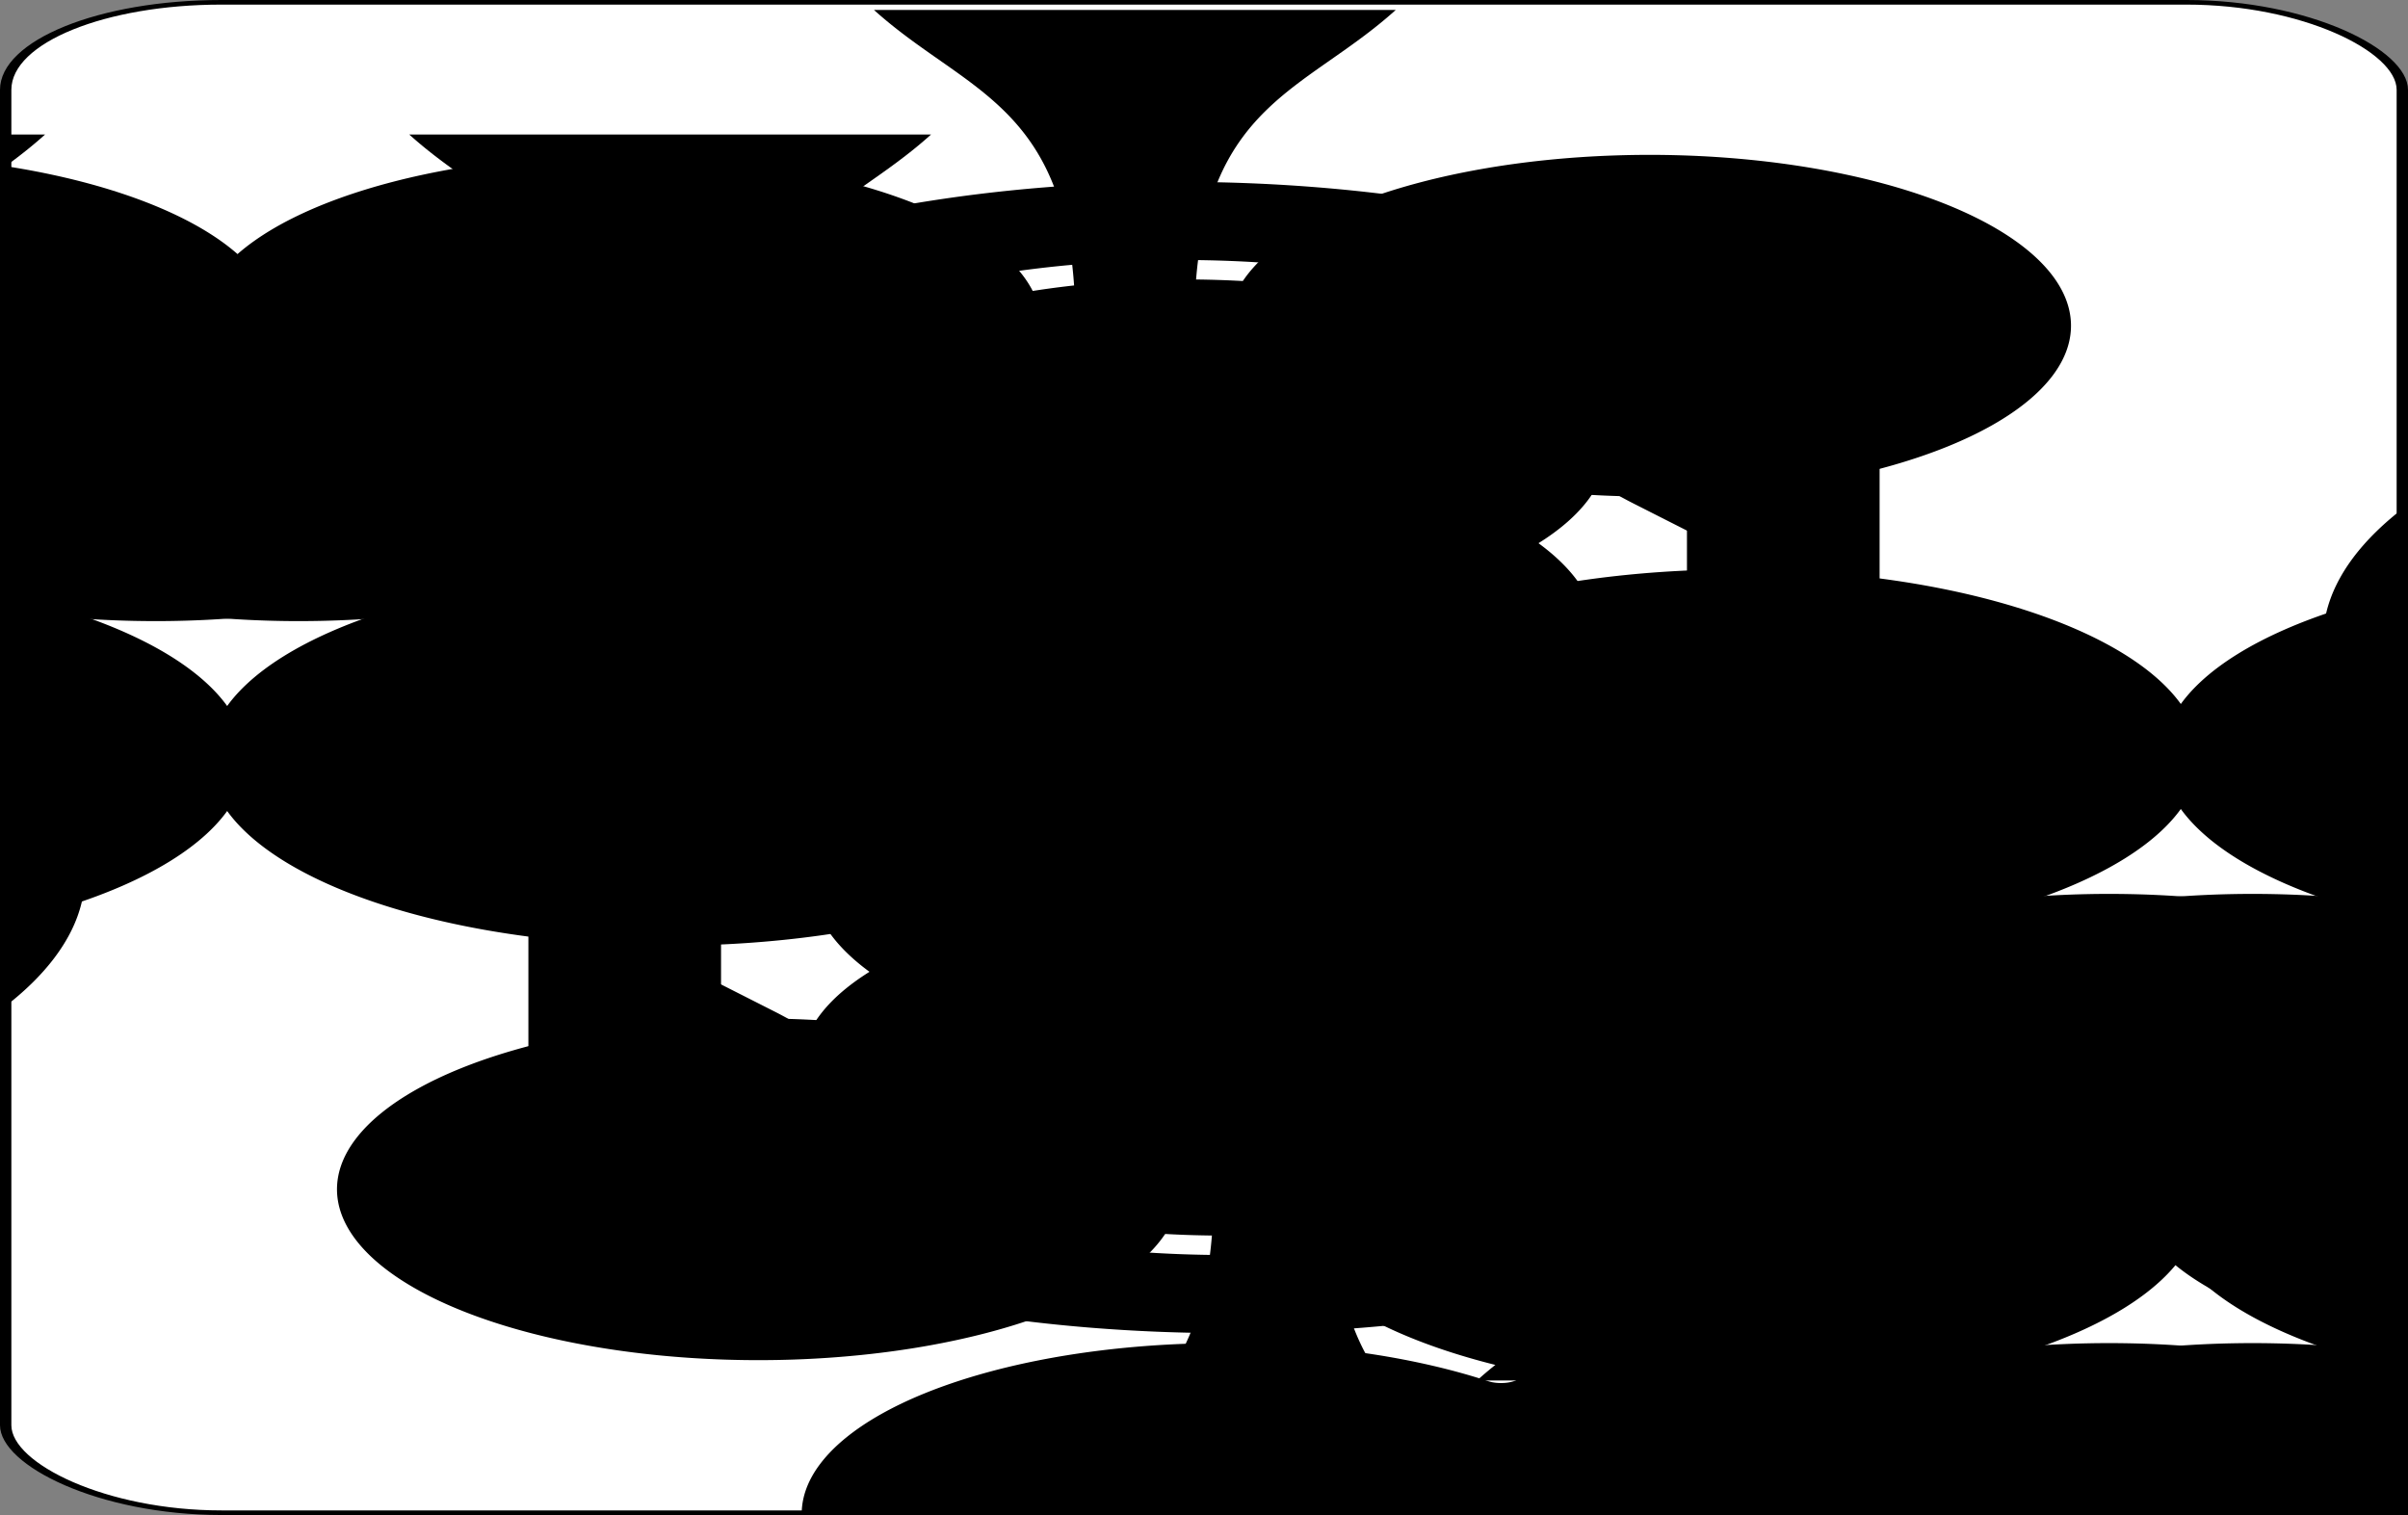 <?xml version='1.0' encoding='utf-8'?>
<svg xmlns="http://www.w3.org/2000/svg" xmlns:ns1="http://www.w3.org/1999/xlink" class="card" face="6C" height="31.549" preserveAspectRatio="none" viewBox="-106 -164.5 212 329" width="50.141" x="25.07" y="15.775"><rect x="-106" y="-164.5" width="212" height="329" fill="#808080" stroke="none"/><symbol id="SC6" preserveAspectRatio="xMinYMid" viewBox="-600 -600 1200 1200"><path d="M30 150C35 385 85 400 130 500L-130 500C-85 400 -35 385 -30 150A10 10 0 0 0 -50 150A210 210 0 1 1 -124 -51A10 10 0 0 0 -110 -65A230 230 0 1 1 110 -65A10 10 0 0 0 124 -51A210 210 0 1 1 50 150A10 10 0 0 0 30 150Z" fill="black" /></symbol><symbol id="VC6" preserveAspectRatio="xMinYMid" viewBox="-500 -500 1000 1000"><path d="M-250 100A250 250 0 0 1 250 100L250 210A250 250 0 0 1 -250 210L-250 -210A250 250 0 0 1 0 -460C150 -460 180 -400 200 -375" fill="none" stroke="black" stroke-linecap="square" stroke-miterlimit="1.5" stroke-width="80" /></symbol><rect fill="white" height="328" rx="19" ry="19" stroke="black" width="211" x="-105.5" y="-164" /><use height="50" x="-104" y="-145.5" ns1:href="#VC6" /><use height="50" x="54" y="-145.5" ns1:href="#VC6" /><use height="41.827" x="-99.913" y="-90.5" ns1:href="#SC6" /><use height="41.827" x="58.087" y="-90.5" ns1:href="#SC6" /><use height="40" x="-59.001" y="-117.551" ns1:href="#SC6" /><use height="40" x="19.001" y="-117.551" ns1:href="#SC6" /><use height="40" x="-59.001" y="-20" ns1:href="#SC6" /><use height="40" x="19.001" y="-20" ns1:href="#SC6" /><g transform="rotate(180)"><use height="50" x="-104" y="-145.5" ns1:href="#VC6" /><use height="50" x="54" y="-145.5" ns1:href="#VC6" /><use height="41.827" x="-99.913" y="-90.5" ns1:href="#SC6" /><use height="41.827" x="58.087" y="-90.5" ns1:href="#SC6" /><use height="40" x="-59.001" y="-117.551" ns1:href="#SC6" /><use height="40" x="19.001" y="-117.551" ns1:href="#SC6" /></g></svg>